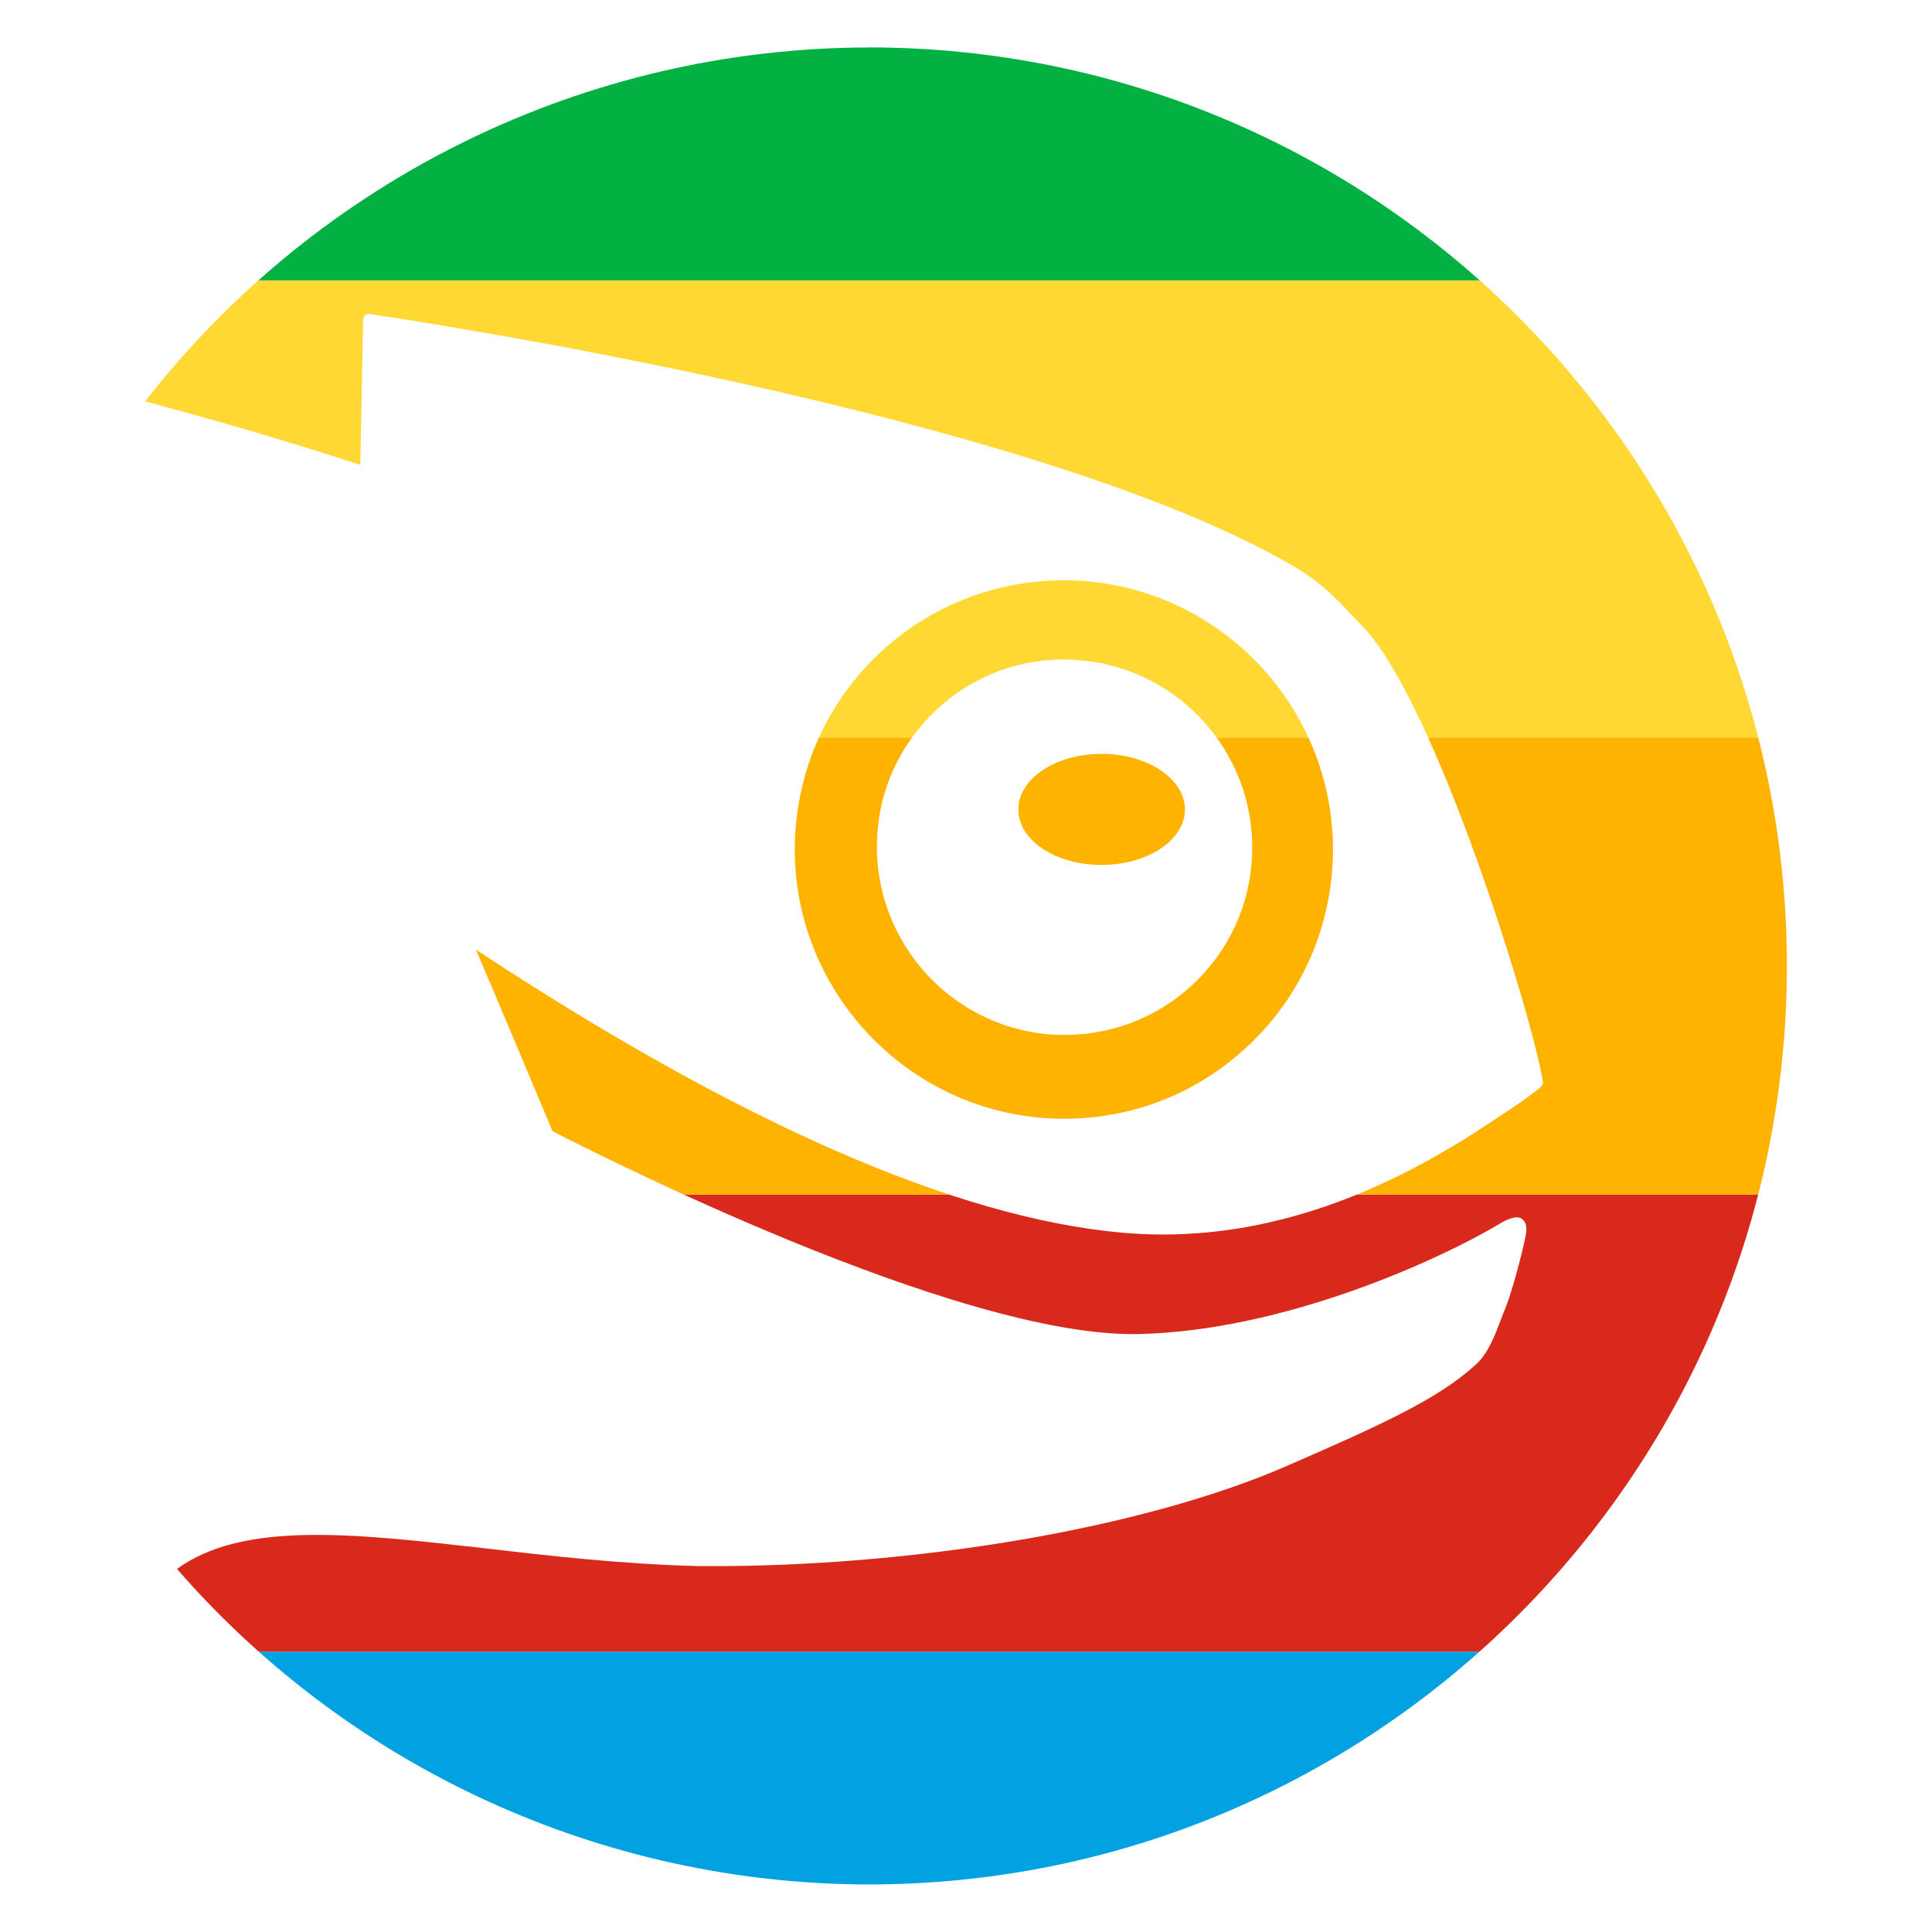 <?xml version="1.0" encoding="UTF-8"?>
<svg id="svg4" xmlns="http://www.w3.org/2000/svg" xmlns:xlink="http://www.w3.org/1999/xlink" viewBox="0 0 256 256">
  <defs>
    <style>
      .cls-1 {
        fill: none;
      }

      .cls-2 {
        clip-path: url(#clippath);
      }

      .cls-3 {
        fill: #03b042;
      }

      .cls-4 {
        fill: #02a1e2;
      }

      .cls-5 {
        fill: #ffd833;
      }

      .cls-6 {
        fill: #feb300;
      }

      .cls-7 {
        fill: #d8291c;
      }
    </style>
    <clipPath id="clippath">
      <path id="path2" class="cls-1" d="m115.05,6.29c-37.45.06-72.79,17.35-95.81,46.89,14.84,3.97,25.35,7.37,28.5,8.43.05-1.93.37-19.2.37-19.2,0,0,.04-.4.25-.6.27-.27.66-.19.66-.19,3.9.57,87.24,12.92,122.37,33.39,4.34,2.54,6.48,5.24,9.15,7.97,9.71,10.04,22.54,51.8,23.92,60.41.05.34-.36.71-.54.85h0c-1,.78-2.08,1.59-3.17,2.31-8.31,5.58-27.46,18.98-52.03,16.79-22.07-1.95-50.9-14.61-85.66-37.51,3.42,8,6.78,16.03,10.15,24.05,5.03,2.61,53.62,27.37,77.59,26.89,19.31-.4,39.97-9.82,48.23-14.8,0,0,1.82-1.09,2.61-.48.86.67.63,1.69.42,2.74-.51,2.37-1.67,6.7-2.45,8.75l-.66,1.67c-.95,2.53-1.85,4.89-3.6,6.34-4.87,4.43-12.64,7.95-24.81,13.24-18.82,8.23-49.35,13.47-77.69,13.29-10.15-.23-19.96-1.35-28.57-2.36-17.68-2-32.06-3.61-40.83,2.73,23.07,26.51,56.47,41.75,91.61,41.81,67.22,0,121.71-54.49,121.71-121.71h0c0-67.22-54.49-121.71-121.71-121.71h0,0Zm27.15,70.62c-9.53-.3-18.61,3.06-25.57,9.56-6.96,6.48-10.94,15.32-11.3,24.84-.66,19.64,14.76,36.19,34.38,36.91,9.57.32,18.63-3.04,25.6-9.58,6.94-6.46,10.93-15.3,11.3-24.82.67-19.62-14.76-36.2-34.41-36.91h0Zm-.3,10.5c13.73.49,24.48,12.02,24.01,25.74-.21,6.62-3,12.75-7.85,17.3-4.86,4.53-11.21,6.88-17.87,6.68-13.7-.51-24.44-12.05-23.98-25.78.2-6.64,3.05-12.78,7.88-17.31,4.83-4.53,11.15-6.88,17.81-6.64Zm4.07,12.48c-6.1,0-11.03,3.28-11.03,7.37s4.93,7.35,11.03,7.35,11.04-3.3,11.04-7.35-4.94-7.37-11.04-7.37Z"/>
    </clipPath>
  </defs>
  <g class="cls-2">
    <rect class="cls-4" x="-39.62" y="218.85" width="318.92" height="61.69"/>
    <rect class="cls-7" x="-39.62" y="158.28" width="318.92" height="60.56"/>
    <rect class="cls-6" x="-39.62" y="97.72" width="318.92" height="60.56"/>
    <rect class="cls-5" x="-39.62" y="37.15" width="318.92" height="60.56"/>
    <rect class="cls-3" x="-39.62" y="-23.42" width="318.92" height="60.57"/>
  </g>
</svg>